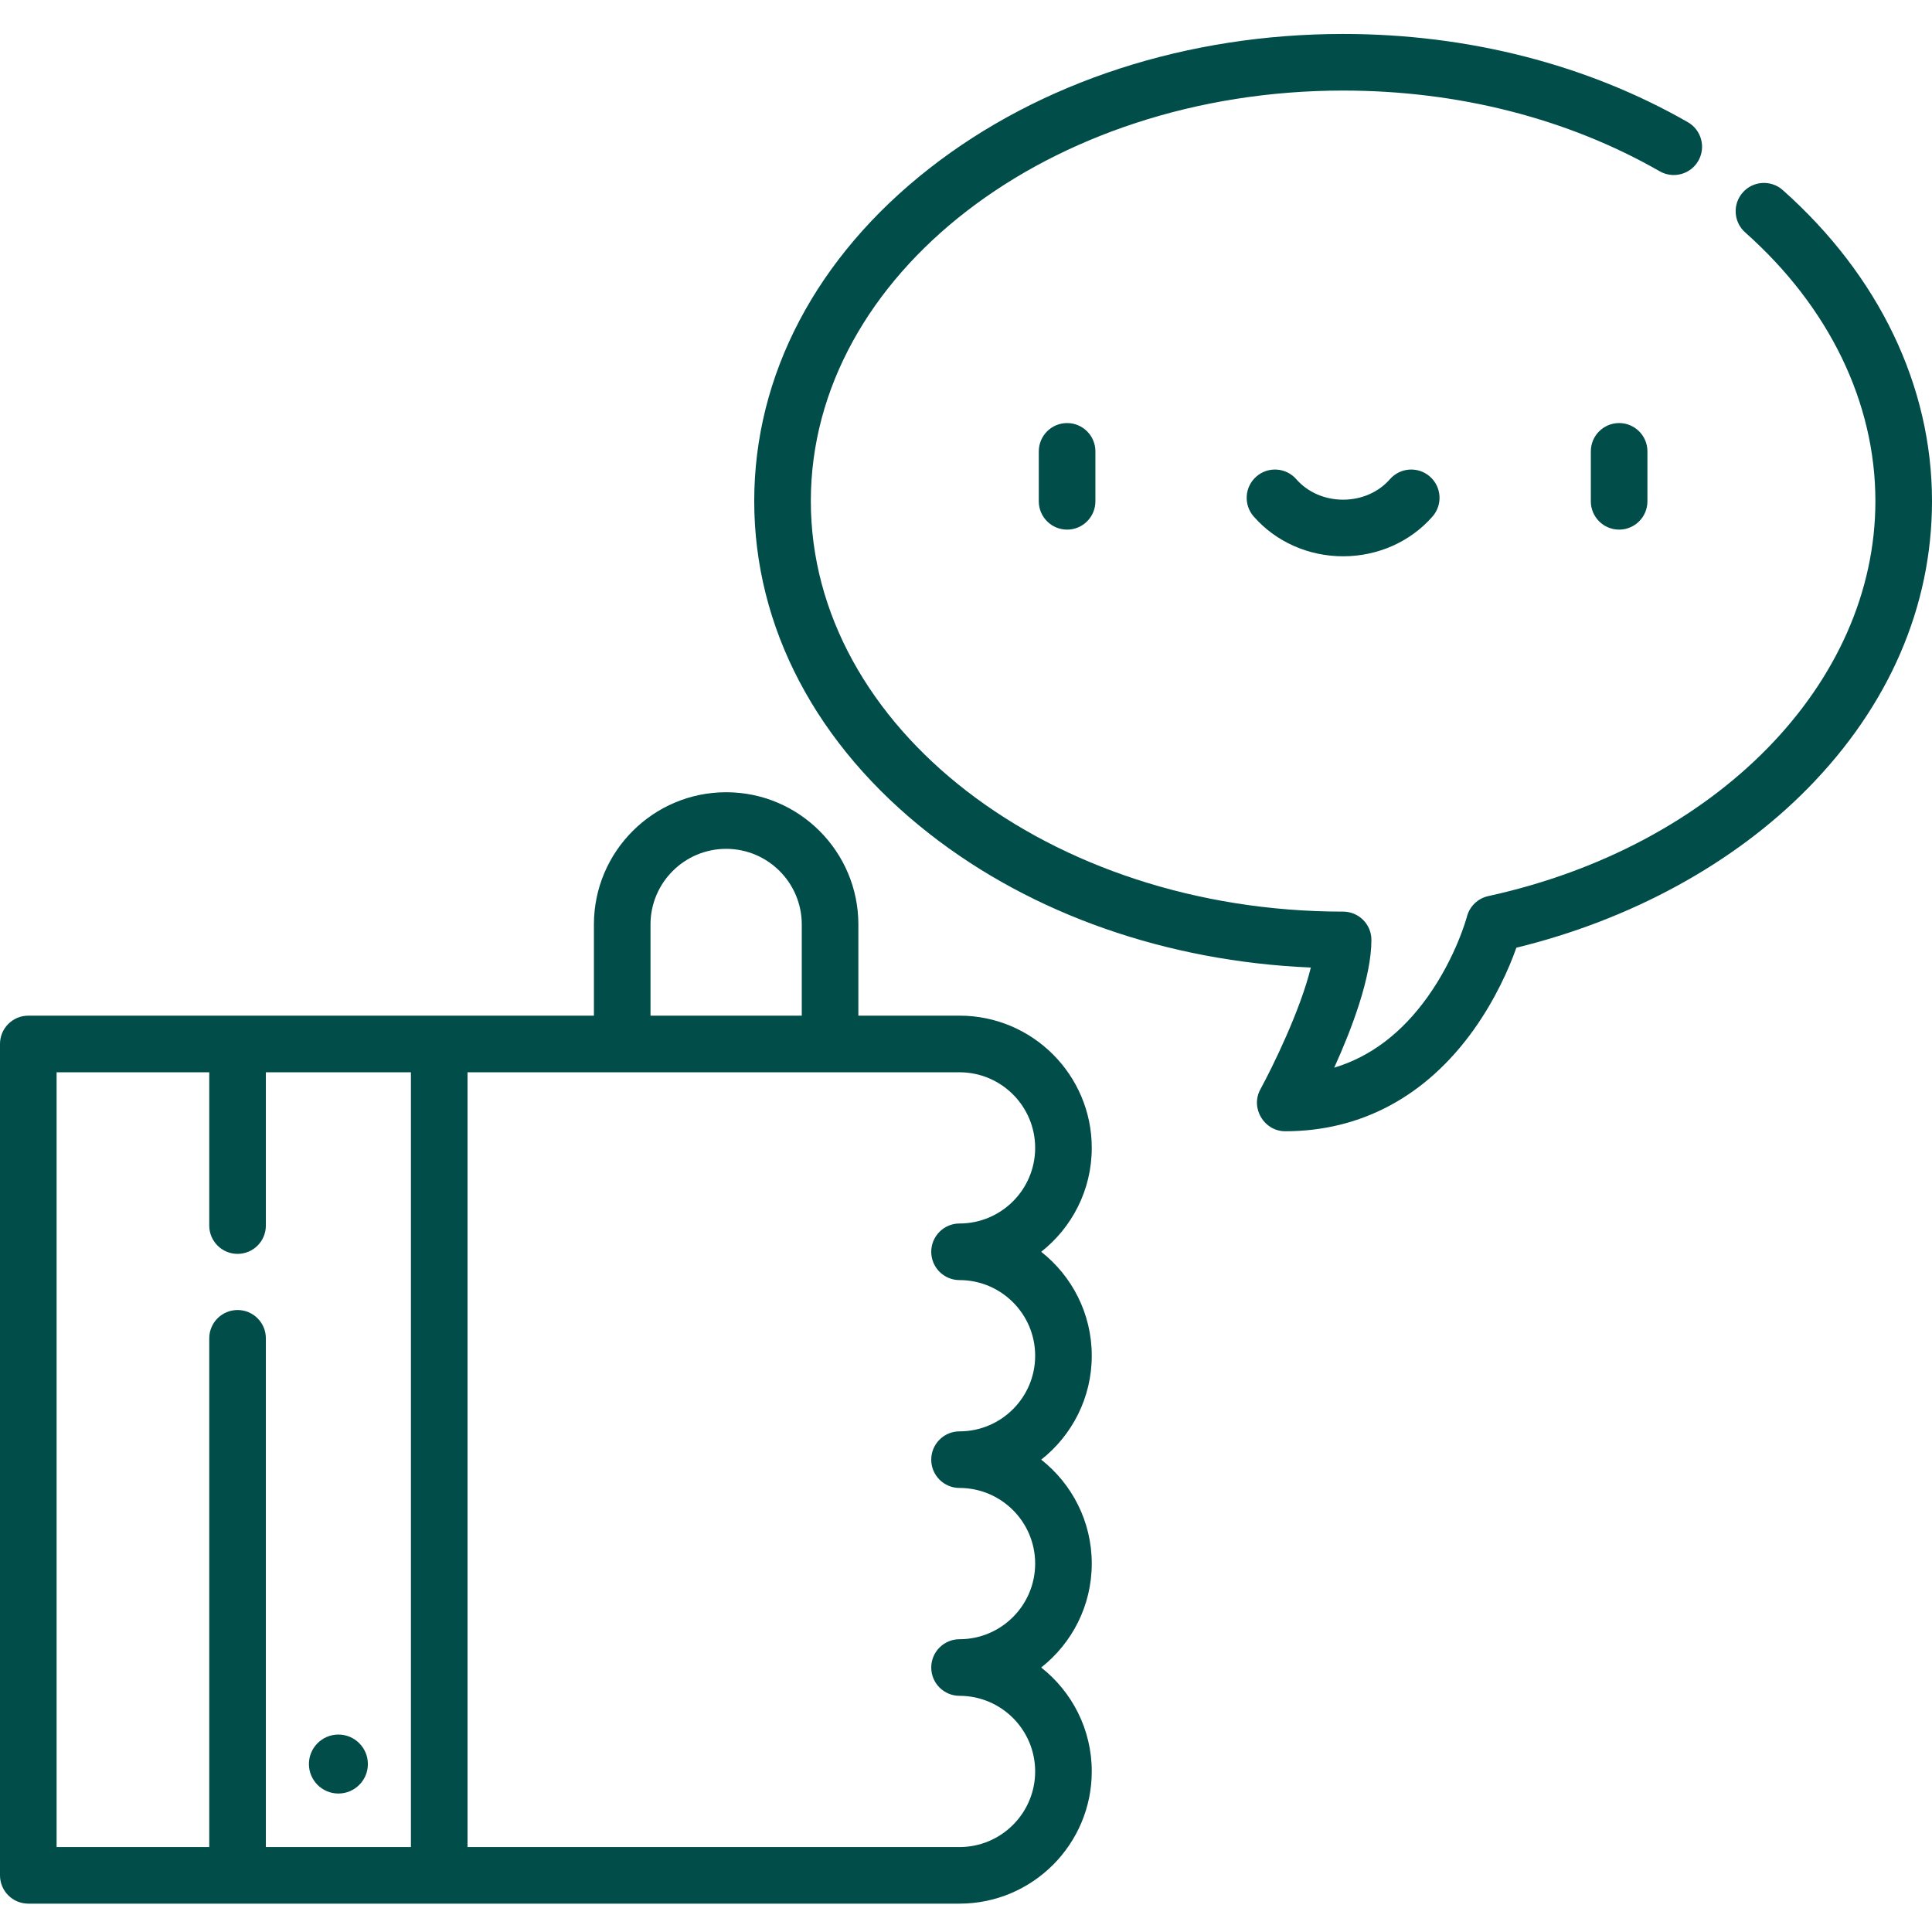 <?xml version="1.0"?>
<svg xmlns="http://www.w3.org/2000/svg" height="512px" viewBox="0 -8 512 511" width="512px" class=""><g><path d="m97.492 458.992c0 4.312-3.496 7.812-7.812 7.812-4.316 0-7.812-3.5-7.812-7.812 0-4.316 3.496-7.816 7.812-7.816 4.316 0 7.812 3.5 7.812 7.816zm0 0" data-original="#000000" class="active-path" data-old_color="#004d49" fill="#004d49"/><path d="m275.293 111.117v13.238c0 4.141 3.355 7.5 7.5 7.5 4.141 0 7.5-3.359 7.5-7.5v-13.238c0-4.141-3.359-7.5-7.5-7.5-4.145 0-7.5 3.355-7.5 7.5zm0 0" data-original="#000000" class="active-path" data-old_color="#004d49" fill="#004d49"/><path d="m421.586 111.117v13.238c0 4.141 3.359 7.5 7.5 7.5 4.141 0 7.5-3.359 7.5-7.5v-13.238c0-4.141-3.359-7.5-7.5-7.5-4.141 0-7.5 3.355-7.5 7.5zm0 0" data-original="#000000" class="active-path" data-old_color="#004d49" fill="#004d49"/><path d="m368.344 118.496c-3.012 3.449-7.535 5.426-12.406 5.426s-9.395-1.977-12.406-5.426c-2.727-3.117-7.465-3.434-10.582-.711-3.121 2.727-3.438 7.465-.711 10.586 5.859 6.703 14.5 10.551 23.699 10.551 9.203 0 17.84-3.848 23.703-10.551 2.723-3.117 2.406-7.855-.711-10.582-3.121-2.727-7.859-2.41-10.586.707zm0 0" data-original="#000000" class="active-path" data-old_color="#004d49" fill="#004d49"/><path d="m246.266 36.156c-29.914 23.418-46.387 54.719-46.387 88.137 0 33.422 16.473 64.723 46.387 88.141 27.34 21.398 62.973 33.852 101.117 35.473-2.75 11.285-10.141 26.363-13.375 32.289-2.695 4.938.984 11.098 6.582 11.098 20.113 0 37.387-9.297 49.945-26.883 5.672-7.941 9.371-16.199 11.316-21.758 30.328-7.395 57.617-22.289 77.219-42.215 21.543-21.902 32.93-48.234 32.93-76.141 0-30.48-14.047-59.75-39.551-82.422-3.094-2.754-7.836-2.477-10.586.621-2.754 3.098-2.473 7.836.621 10.59 22.258 19.781 34.516 45.074 34.516 71.207 0 48.422-42.188 91.469-102.594 104.684-2.754.605-4.941 2.703-5.652 5.434-.027.105-2.84 10.656-10.426 21.281-6.848 9.586-15.137 15.859-24.746 18.75 4.574-10.086 9.855-23.898 9.855-33.852 0-4.145-3.355-7.5-7.5-7.5-77.781 0-141.059-48.809-141.059-108.797s63.277-108.793 141.059-108.793c30.457 0 59.469 7.395 83.902 21.391 3.594 2.059 8.176.816 10.234-2.777 2.059-3.594.812-8.18-2.781-10.234-26.699-15.293-58.289-23.379-91.355-23.379-41.348 0-80.297 12.66-109.672 35.656zm0 0" data-original="#000000" class="active-path" data-old_color="#004d49" fill="#004d49"/><path d="m7.5 495.984h246.789c19.32 0 35.039-15.719 35.039-35.039 0-11.16-5.242-21.117-13.398-27.539 8.156-6.422 13.398-16.383 13.398-27.547 0-11.156-5.242-21.117-13.395-27.535 8.152-6.422 13.395-16.379 13.395-27.539 0-11.164-5.242-21.125-13.398-27.547 8.156-6.422 13.398-16.379 13.398-27.539 0-19.32-15.719-35.039-35.039-35.039h-26.812v-24.168c0-19.32-15.715-35.039-35.035-35.039-19.328 0-35.047 15.719-35.047 35.039v24.172h-149.895c-4.141 0-7.5 3.359-7.5 7.5v220.32c0 4.145 3.359 7.5 7.5 7.5zm266.828-200.285c0 11.051-8.988 20.039-20.039 20.039-4.141 0-7.5 3.359-7.5 7.5 0 4.145 3.359 7.5 7.5 7.5 11.051 0 20.039 8.992 20.039 20.047 0 11.051-8.988 20.039-20.039 20.039-4.141 0-7.5 3.359-7.5 7.5 0 4.145 3.359 7.5 7.5 7.5 11.051 0 20.039 8.988 20.039 20.039 0 11.055-8.988 20.047-20.039 20.047-4.141 0-7.5 3.359-7.5 7.5 0 4.145 3.359 7.5 7.5 7.5 11.051 0 20.039 8.988 20.039 20.039 0 11.047-8.988 20.039-20.039 20.039h-130.391v-205.324h130.391c11.051 0 20.039 8.988 20.039 20.035zm-101.938-59.207c0-11.051 8.996-20.039 20.047-20.039s20.039 8.988 20.039 20.039v24.172h-40.086zm-157.391 39.172h40.457v40.625c0 4.145 3.359 7.5 7.5 7.5 4.145 0 7.5-3.355 7.5-7.5v-40.625h38.441v205.32h-38.441v-134.816c0-4.141-3.355-7.5-7.5-7.5-4.141 0-7.5 3.359-7.5 7.5v134.816h-40.457zm0 0" data-original="#000000" class="active-path" data-old_color="#004d49" fill="#004d49"/></g> </svg>
